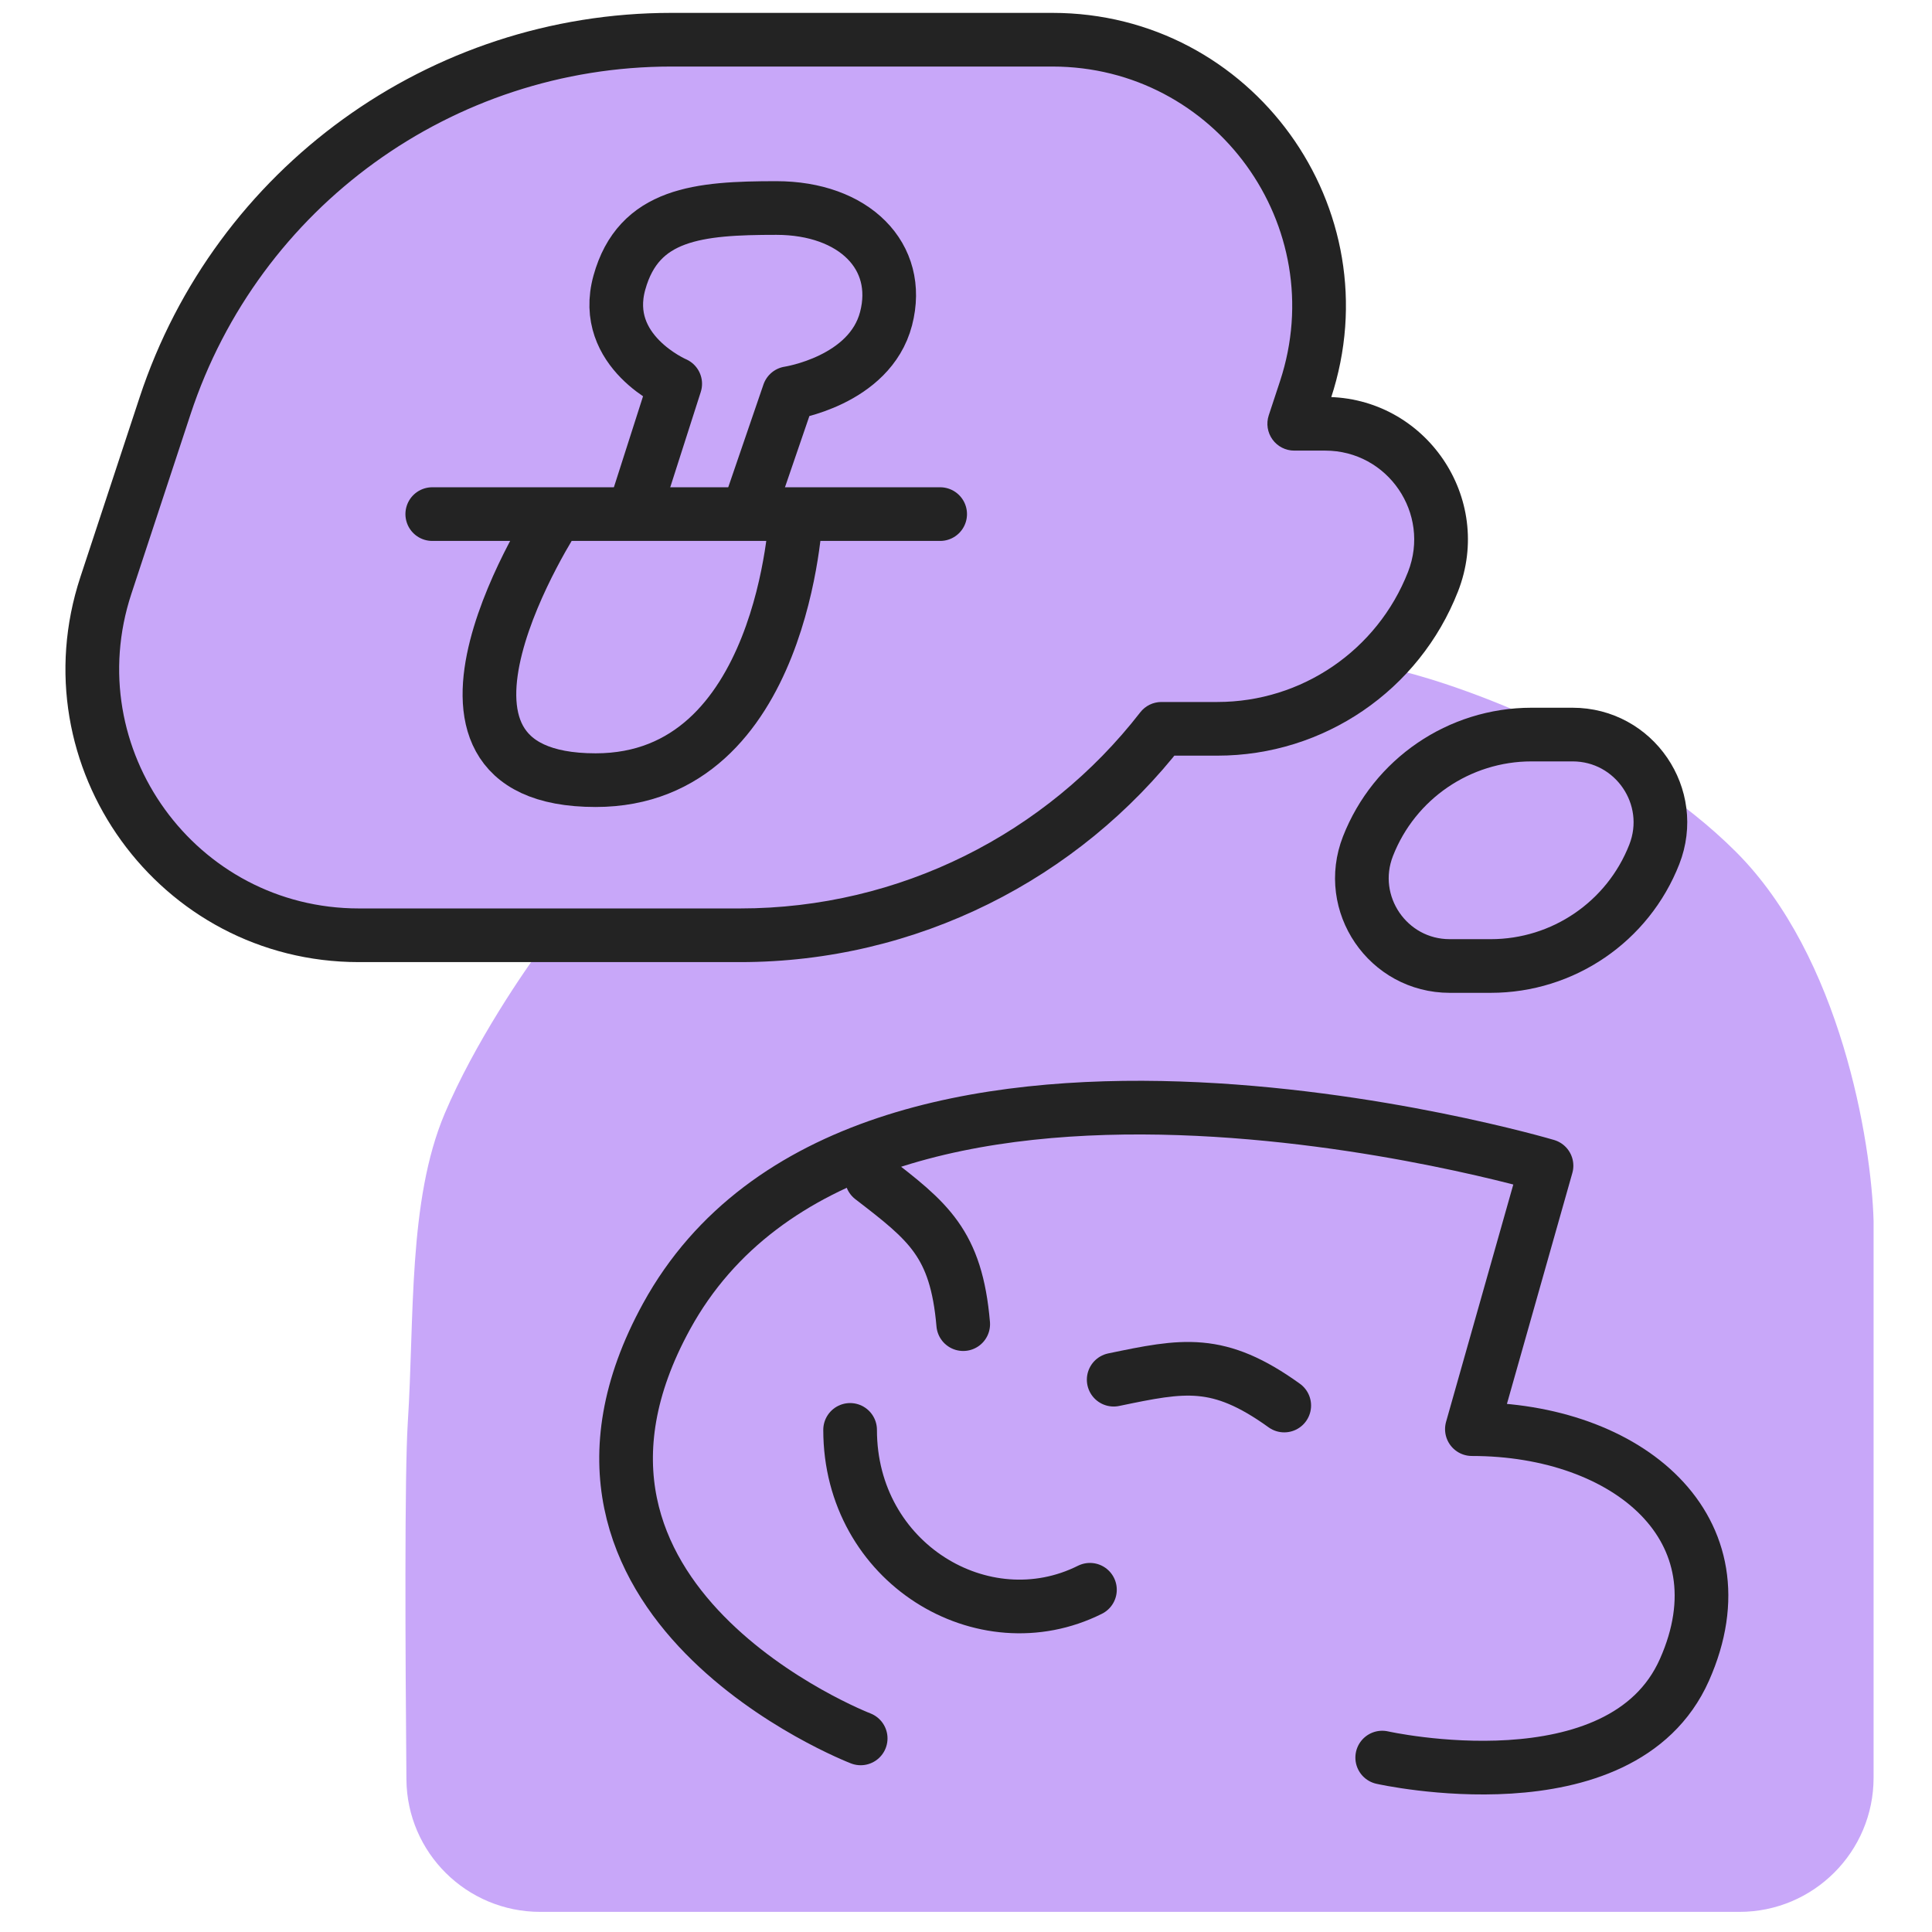 <svg xmlns="http://www.w3.org/2000/svg" width="72" height="72" viewBox="0 0 72 72" fill="none">
  <path d="M69.823 45.5V66.25C69.823 69.011 67.585 71.25 64.823 71.25H20.133C17.397 71.25 15.17 69.052 15.146 66.316C15.105 61.604 15.073 54.941 15.198 53C15.448 49.125 15.198 44.75 16.573 41.5C17.673 38.9 19.532 36.167 20.323 35.125L21.573 30.875L52.198 25C54.74 25.625 60.798 27.85 64.698 31.75C68.598 35.65 69.74 42.542 69.823 45.5Z" fill="#C8A7F9"/>
  <path d="M61.651 31.84C60.669 34.349 58.25 36 55.556 36H54.028C51.724 36 50.141 33.681 50.981 31.535V31.535C51.963 29.026 54.382 27.375 57.076 27.375H58.603C60.908 27.375 62.491 29.694 61.651 31.84V31.84Z" stroke="#232323" stroke-width="2" stroke-linecap="round" stroke-linejoin="round"/>
  <path fill-rule="evenodd" clip-rule="evenodd" d="M48.232 15.793H49.387C52.425 15.793 54.511 18.849 53.404 21.678C52.11 24.985 48.922 27.161 45.37 27.161H43.283C39.594 31.919 33.847 34.855 27.583 34.855H13.377C6.613 34.855 1.829 28.241 3.946 21.816L6.152 15.125C8.835 6.982 16.441 1.48 25.015 1.48H39.22C45.984 1.48 50.769 8.095 48.652 14.52L48.232 15.793Z" fill="#C8A7F9"/>
  <path d="M48.232 15.793L47.282 15.48C47.182 15.785 47.234 16.119 47.422 16.379C47.61 16.639 47.911 16.793 48.232 16.793V15.793ZM53.404 21.678L54.335 22.042H54.335L53.404 21.678ZM43.283 27.161V26.161C42.974 26.161 42.682 26.304 42.493 26.548L43.283 27.161ZM3.946 21.816L2.996 21.503L3.946 21.816ZM6.152 15.125L7.101 15.438L6.152 15.125ZM48.652 14.52L47.702 14.207V14.207L48.652 14.52ZM49.387 14.793H48.232V16.793H49.387V14.793ZM54.335 22.042C55.699 18.558 53.129 14.793 49.387 14.793V16.793C51.721 16.793 53.323 19.141 52.473 21.314L54.335 22.042ZM45.37 28.161C49.333 28.161 52.891 25.733 54.335 22.042L52.473 21.314C51.329 24.237 48.51 26.161 45.37 26.161V28.161ZM43.283 28.161H45.37V26.161H43.283V28.161ZM42.493 26.548C38.989 31.067 33.531 33.855 27.583 33.855V35.855C34.163 35.855 40.199 32.77 44.073 27.774L42.493 26.548ZM27.583 33.855H13.377V35.855H27.583V33.855ZM13.377 33.855C7.295 33.855 2.992 27.907 4.896 22.129L2.996 21.503C0.666 28.574 5.932 35.855 13.377 35.855V33.855ZM4.896 22.129L7.101 15.438L5.202 14.812L2.996 21.503L4.896 22.129ZM7.101 15.438C9.65 7.705 16.873 2.48 25.015 2.48V0.48C16.009 0.48 8.021 6.259 5.202 14.812L7.101 15.438ZM25.015 2.48H39.22V0.48H25.015V2.48ZM39.22 2.48C45.303 2.48 49.606 8.429 47.702 14.207L49.602 14.833C51.932 7.761 46.666 0.48 39.22 0.48V2.48ZM47.702 14.207L47.282 15.48L49.182 16.106L49.602 14.833L47.702 14.207Z" fill="#232323"/>
  <path d="M51.511 65.5C51.511 65.5 60.431 67.506 62.774 62.231C65.117 56.956 60.649 53.26 54.853 53.26L57.634 43.443C57.634 43.443 32.075 35.868 24.841 49.056C18.982 59.736 32.075 64.785 32.075 64.785" stroke="#232323" stroke-width="2" stroke-linecap="round" stroke-linejoin="round"/>
  <path d="M35.896 49.347C35.636 46.324 34.586 45.515 32.486 43.898" stroke="#232323" stroke-width="2" stroke-linecap="round" stroke-linejoin="round"/>
  <path d="M47.86 52.38C45.397 50.608 44.099 50.877 41.504 51.417" stroke="#232323" stroke-width="2" stroke-linecap="round" stroke-linejoin="round"/>
  <path d="M31.681 53.288C31.681 58.254 36.647 61.233 40.619 59.246" stroke="#232323" stroke-width="2" stroke-linecap="round" stroke-linejoin="round"/>
  <path d="M16.109 19.159H20.745M35.037 19.159H29.662M20.745 19.159H25.573H29.662M20.745 19.159C20.745 19.159 14.237 29.074 22.199 29.074C29.237 29.074 29.662 19.159 29.662 19.159" stroke="#232323" stroke-width="2" stroke-linecap="round" stroke-linejoin="round"/>
  <path d="M27.898 19.03L29.398 14.653C29.398 14.653 32.415 14.202 33.021 11.875C33.627 9.548 31.827 7.752 28.931 7.752C26.035 7.752 23.8 7.951 23.083 10.531C22.366 13.11 25.163 14.303 25.163 14.303L23.649 19.03" stroke="#232323" stroke-width="2" stroke-linecap="round" stroke-linejoin="round"/>
</svg>